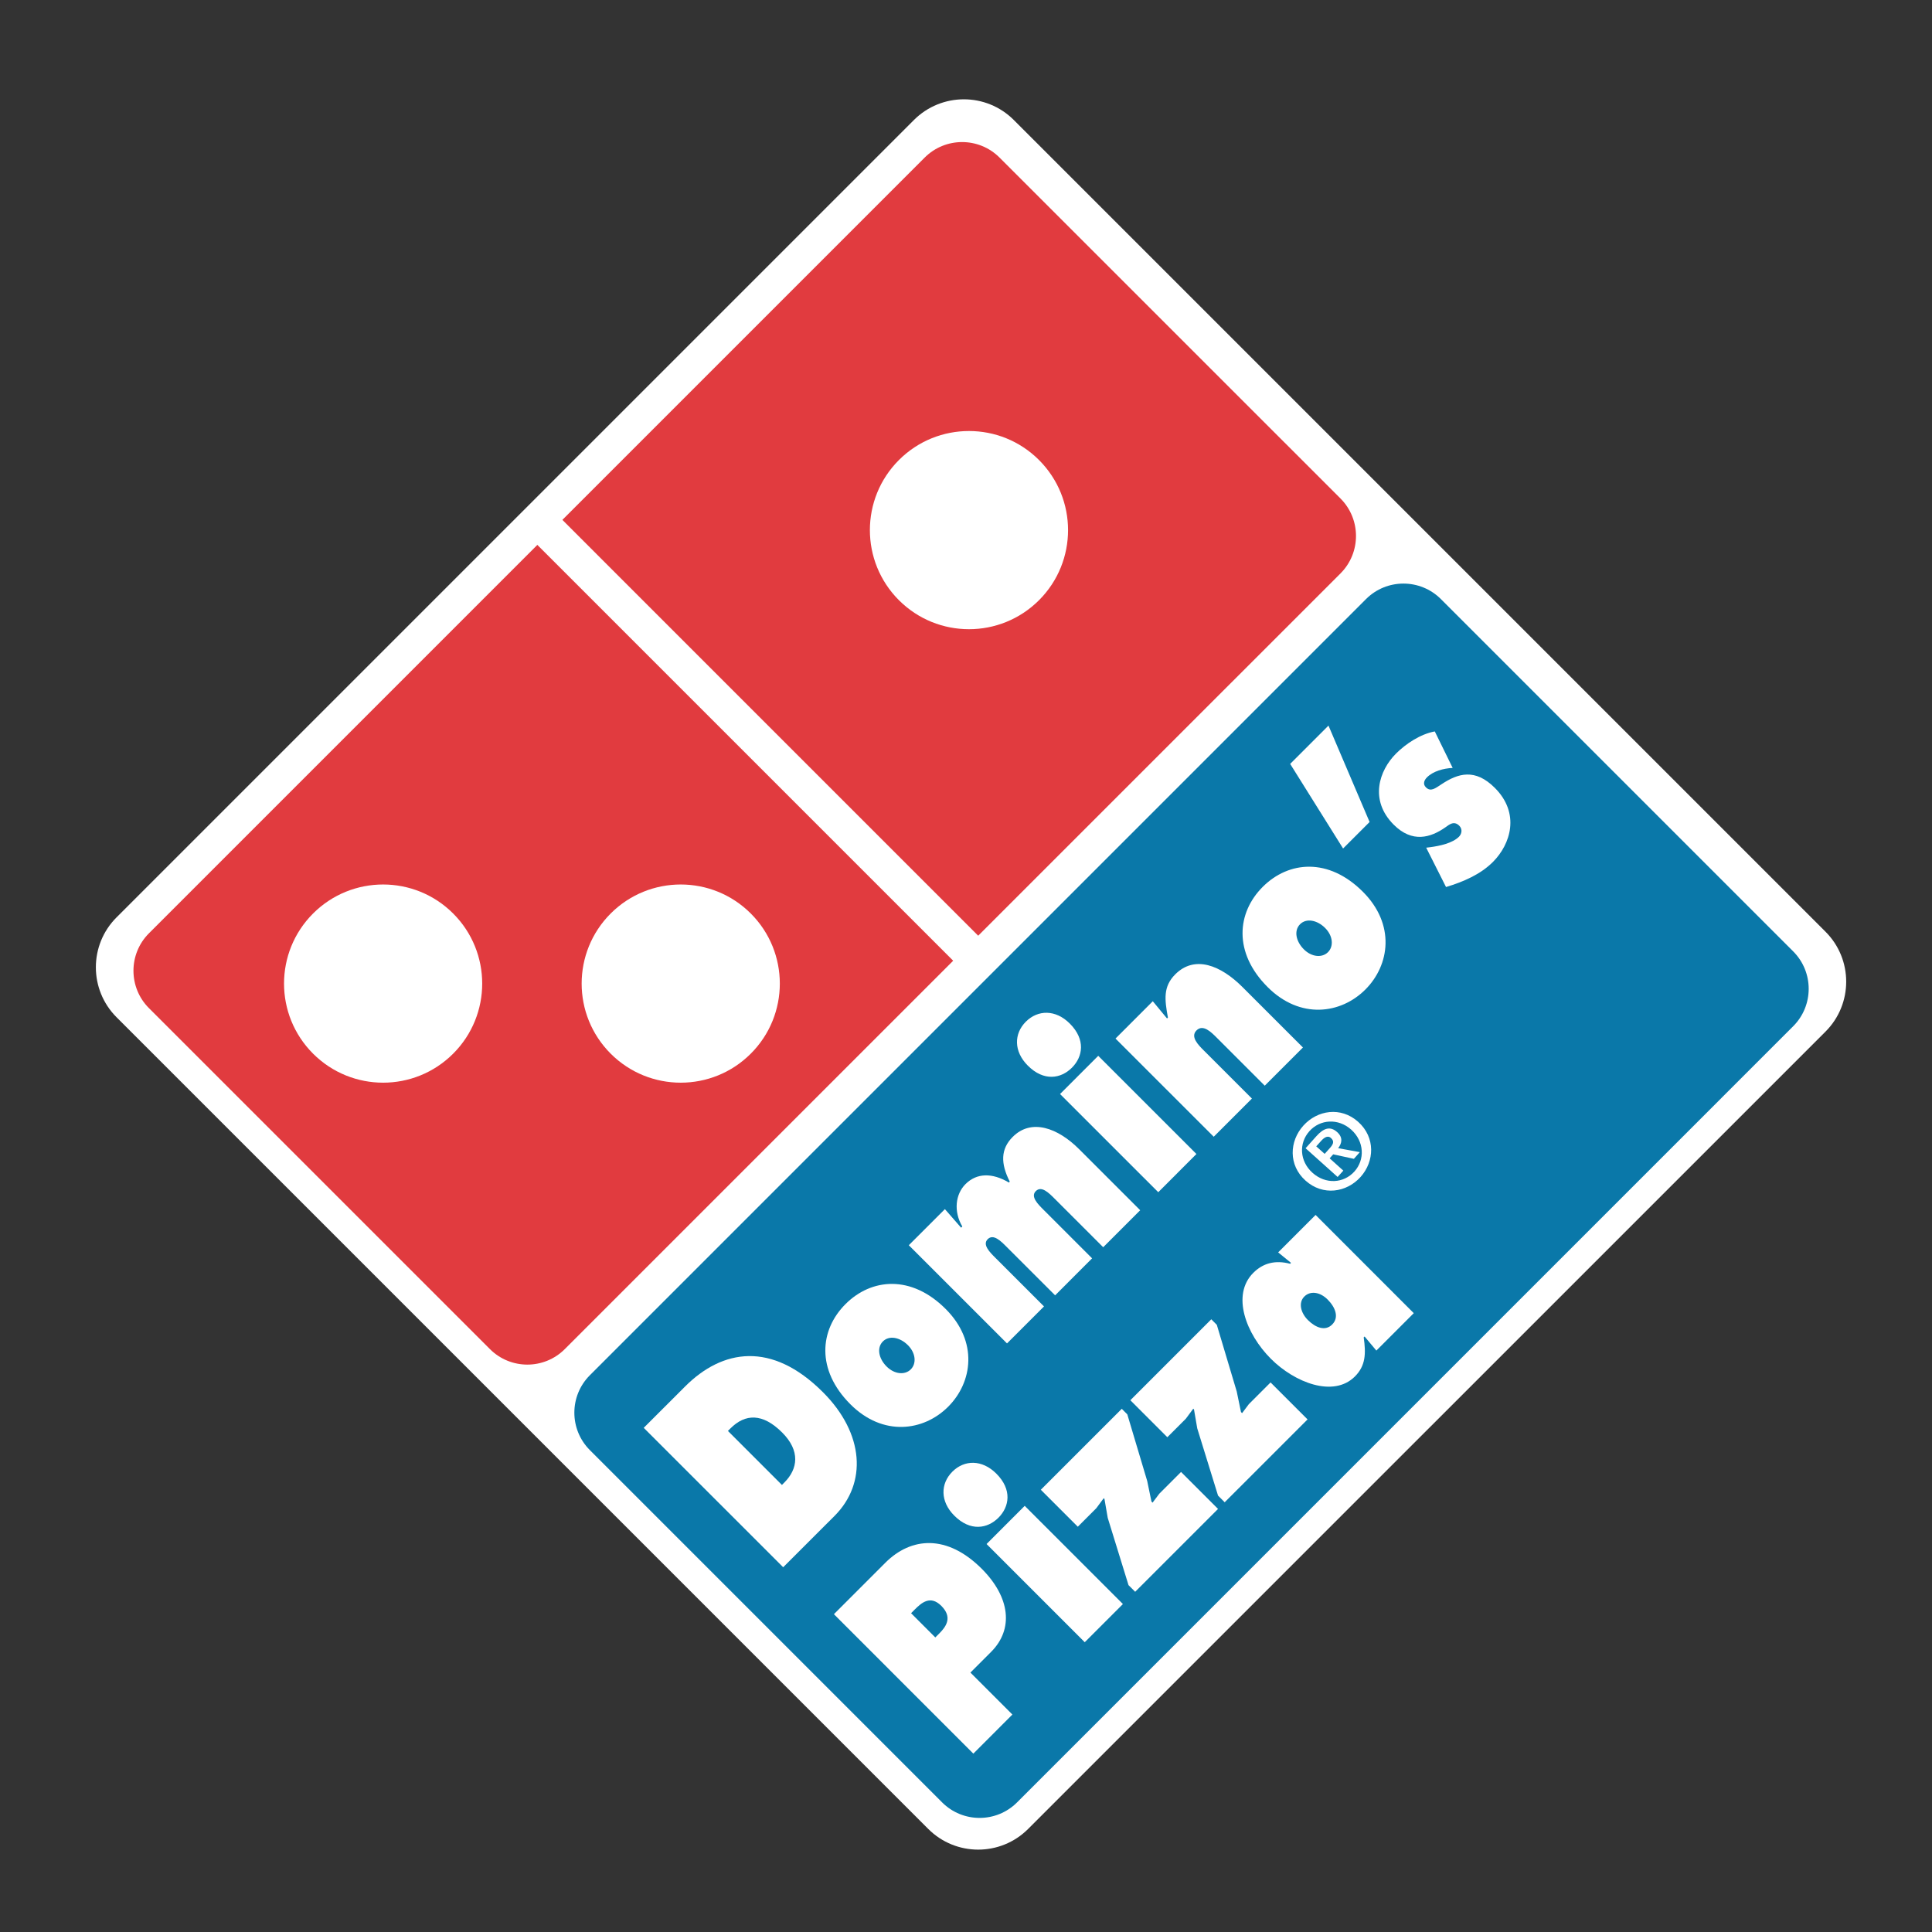 <?xml version="1.0" encoding="utf-8"?>
<!DOCTYPE svg PUBLIC "-//W3C//DTD SVG 1.1//EN" "http://www.w3.org/Graphics/SVG/1.1/DTD/svg11.dtd">
<svg version="1.1" xmlns="http://www.w3.org/2000/svg" xmlns:xlink="http://www.w3.org/1999/xlink" x="0px" y="0px" width="216px" height="216px" viewBox="0 0 216 216" enable-background="new 0 0 216 216" xml:space="preserve">
<rect x="0" y="0" width="216" height="216" fill="#333333" stroke="none"/>
<path fill="#FFFFFF" d="M204.095,115.334c3.082-3.083,3.082-8.083,0-11.167l-90.751-90.751c-3.083-3.083-8.082-3.083-11.167,0
	L13.03,102.563c-3.083,3.082-3.082,8.08,0,11.166l90.751,90.75c3.083,3.082,8.083,3.082,11.165,0L204.095,115.334L204.095,115.334z"
	/>
<path fill="#E13B3F" d="M106.567,107.41l-43.421,43.42c-2.311,2.313-6.06,2.313-8.373,0l-38.117-38.115
	c-2.313-2.312-2.313-6.062,0-8.375l43.42-43.421L106.567,107.41L106.567,107.41z"/>
<path fill="#E13B3F" d="M62.875,58.123l40.504-40.504c2.312-2.313,6.061-2.313,8.371-0.001l38.12,38.116
	c2.309,2.313,2.309,6.063,0,8.375l-40.506,40.505L62.875,58.123L62.875,58.123z"/>
<path fill="#0A78A9" d="M200.479,114.737c2.313-2.312,2.313-6.061,0-8.373L161.095,66.98c-2.313-2.313-6.063-2.313-8.374,0
	l-86.772,86.771c-2.314,2.315-2.313,6.063,0,8.375l39.383,39.386c2.312,2.31,6.063,2.31,8.375,0L200.479,114.737L200.479,114.737z"
	/>
<path fill="#FFFFFF" d="M71.97,159.633l4.617-4.615c4.186-4.188,9.689-5.102,15.416,0.628c4.632,4.63,4.952,10.179,1.298,13.836
	l-5.741,5.738L71.97,159.633L71.97,159.633z M87.421,166.019l0.28-0.283c1.505-1.506,1.795-3.531-0.253-5.578
	c-2.191-2.192-4.13-2.112-5.784-0.459l-0.281,0.281L87.421,166.019L87.421,166.019z"/>
<path fill="#FFFFFF" d="M105.728,146.345c3.64,3.64,3.021,8.185,0.275,10.931c-2.746,2.745-7.291,3.362-10.93-0.278
	c-3.844-3.848-3.44-8.305-0.545-11.198C97.424,142.902,101.882,142.498,105.728,146.345L105.728,146.345z M99.126,152.778
	c0.869,0.869,2.039,0.981,2.7,0.32c0.664-0.663,0.551-1.833-0.317-2.702c-0.89-0.888-2.093-1.134-2.804-0.42
	C97.995,150.688,98.237,151.892,99.126,152.778L99.126,152.778z"/>
<path fill="#FFFFFF" d="M107.454,137.257l0.133-0.132c-0.996-1.691-0.768-3.616,0.357-4.74c1.257-1.257,2.981-1.287,4.85-0.177
	l0.1-0.1c-1.033-2.028-1.029-3.645,0.327-5.001c2.099-2.099,5.054-1,7.43,1.376l6.825,6.823l-4.136,4.136l-5.441-5.438
	c-0.64-0.641-1.467-1.467-2.093-0.837c-0.614,0.609,0.213,1.437,0.854,2.079l5.438,5.438l-4.135,4.136l-5.438-5.436
	c-0.642-0.643-1.468-1.469-2.098-0.842c-0.612,0.612,0.215,1.441,0.855,2.08l5.438,5.439l-4.136,4.135l-10.979-10.979l4.037-4.035
	L107.454,137.257L107.454,137.257z"/>
<path fill="#FFFFFF" d="M118.515,122.312l4.269-4.27l10.978,10.978l-4.268,4.27L118.515,122.312L118.515,122.312z M119.605,114.436
	c1.798,1.799,1.459,3.711,0.238,4.934c-1.225,1.225-3.137,1.566-4.933-0.235c-1.593-1.591-1.557-3.572-0.218-4.911
	C116.034,112.883,118.016,112.846,119.605,114.436L119.605,114.436z"/>
<path fill="#FFFFFF" d="M130.475,113.864l0.099-0.101c-0.369-2.026-0.548-3.459,0.823-4.834c2.184-2.183,5.091-0.997,7.511,1.423
	l6.761,6.759l-4.268,4.269l-5.356-5.355c-0.641-0.641-1.55-1.553-2.276-0.821c-0.712,0.711,0.196,1.619,0.839,2.262l5.357,5.354
	l-4.27,4.269l-10.98-10.978l4.169-4.171L130.475,113.864L130.475,113.864z"/>
<path fill="#FFFFFF" d="M152.371,99.7c3.641,3.639,3.023,8.184,0.278,10.932c-2.746,2.742-7.292,3.362-10.931-0.279
	c-3.845-3.846-3.44-8.303-0.546-11.199C144.071,96.259,148.525,95.854,152.371,99.7L152.371,99.7z M145.771,106.135
	c0.866,0.868,2.04,0.979,2.699,0.318c0.664-0.662,0.551-1.833-0.316-2.701c-0.892-0.889-2.095-1.132-2.806-0.421
	C144.639,104.042,144.881,105.245,145.771,106.135L145.771,106.135z"/>
<polygon fill="#FFFFFF" points="150.159,94.862 144.242,85.405 148.525,81.121 153.122,91.899 "/>
<path fill="#FFFFFF" d="M159.45,94.772l0.469-0.058c1.052-0.14,2.471-0.442,3.198-1.17c0.28-0.28,0.441-0.814,0.029-1.228
	c-0.601-0.599-1.133-0.108-1.543,0.176c-1.671,1.174-3.719,1.775-5.786-0.293c-2.749-2.749-1.628-6.062,0.259-7.947
	c1.091-1.091,2.716-2.18,4.336-2.477l1.999,4.08c-1.043,0.051-2.184,0.364-2.88,1.06c-0.264,0.264-0.507,0.716-0.115,1.108
	c0.54,0.539,1.044,0.115,1.765-0.355c1.833-1.212,3.734-1.792,5.946,0.42c2.851,2.854,1.765,6.299-0.22,8.284
	c-1.394,1.39-3.285,2.208-5.239,2.8L159.45,94.772L159.45,94.772z"/>
<path fill="#FFFFFF" d="M93.233,180.468l5.739-5.741c2.911-2.911,6.922-3.202,10.79,0.665c3.183,3.186,3.578,6.756,1.047,9.288
	l-2.315,2.316l4.694,4.693l-4.367,4.368L93.233,180.468L93.233,180.468z M104.568,183.067l0.446-0.445
	c0.795-0.795,1.489-1.819,0.228-3.084c-1.219-1.22-2.208-0.354-2.954,0.39l-0.428,0.43L104.568,183.067L104.568,183.067z"/>
<path fill="#FFFFFF" d="M110.297,172.625l4.267-4.269l10.979,10.979l-4.268,4.268L110.297,172.625L110.297,172.625z M111.39,164.751
	c1.798,1.797,1.457,3.709,0.236,4.935c-1.228,1.221-3.137,1.563-4.935-0.236c-1.593-1.593-1.555-3.574-0.216-4.914
	C107.816,163.194,109.797,163.161,111.39,164.751L111.39,164.751z"/>
<polygon fill="#FFFFFF" points="128.259,165.577 128.734,167.873 128.856,167.999 129.612,166.998 132.042,164.566 136.178,168.7 
	126.914,177.963 126.169,177.22 123.847,169.701 123.48,167.586 123.397,167.502 122.566,168.622 120.5,170.69 116.364,166.556 
	125.415,157.506 126.035,158.129 "/>
<polygon fill="#FFFFFF" points="138.268,155.569 138.742,157.866 138.867,157.992 139.619,156.99 142.049,154.557 146.186,158.691 
	136.922,167.955 136.178,167.209 133.854,159.693 133.49,157.577 133.408,157.495 132.577,158.616 130.509,160.683 126.374,156.547 
	135.423,147.497 136.042,148.12 "/>
<path fill="#FFFFFF" d="M152.563,149.422l-0.099,0.098c0.258,1.812,0.223,3.167-0.985,4.373c-2.383,2.384-6.726,0.69-9.393-1.979
	c-2.768-2.771-4.447-7.129-1.965-9.61c1.06-1.06,2.41-1.46,4.113-1.013l0.102-0.102l-1.437-1.17l4.186-4.187l10.976,10.981
	l-4.183,4.184L152.563,149.422L152.563,149.422z M148.939,148.081c0.813-0.812,0.337-1.947-0.512-2.796
	c-0.848-0.847-1.931-1.004-2.606-0.326c-0.68,0.678-0.406,1.812,0.399,2.619C147.089,148.443,148.164,148.859,148.939,148.081
	L148.939,148.081z"/>
<path fill="#FFFFFF" d="M145.715,125.849c1.556-1.733,4.189-2.167,6.134-0.425c1.948,1.748,1.82,4.424,0.266,6.16
	c-1.56,1.738-4.203,2.158-6.154,0.41C144.018,130.254,144.154,127.586,145.715,125.849L145.715,125.849z M151.431,130.97
	c1.187-1.324,1.101-3.363-0.364-4.675c-1.455-1.302-3.481-1.158-4.671,0.168c-1.204,1.343-1.107,3.357,0.346,4.659
	C148.205,132.432,150.225,132.313,151.431,130.97L151.431,130.97z M145.966,128.376l1.212-1.354c0.804-0.9,1.539-1.15,2.316-0.453
	c0.66,0.591,0.549,1.231,0.115,1.8l2.423,0.442l-0.666,0.747l-2.312-0.502l-0.399,0.445l1.53,1.376l-0.637,0.709L145.966,128.376
	L145.966,128.376z M148.099,129.004l0.568-0.634c0.359-0.4,0.57-0.754,0.132-1.143c-0.385-0.346-0.813,0.01-1.103,0.337l-0.538,0.6
	L148.099,129.004L148.099,129.004z"/>
<path fill="#FFFFFF" d="M50.666,117.799c4.327-4.326,4.327-11.34,0-15.667c-4.326-4.326-11.339-4.326-15.666,0
	c-4.326,4.327-4.326,11.34,0,15.667C39.327,122.127,46.339,122.127,50.666,117.799L50.666,117.799z"/>
<path fill="#FFFFFF" d="M83.94,117.799c4.327-4.326,4.327-11.34,0-15.667c-4.325-4.326-11.34-4.326-15.666,0
	c-4.326,4.327-4.326,11.34,0,15.667C72.601,122.127,79.615,122.127,83.94,117.799L83.94,117.799z"/>
<path fill="#FFFFFF" d="M116.166,67.101c4.325-4.326,4.325-11.34,0-15.667c-4.326-4.327-11.34-4.327-15.667,0
	c-4.326,4.326-4.326,11.34,0,15.667C104.824,71.428,111.84,71.428,116.166,67.101L116.166,67.101z"/>
</svg>
